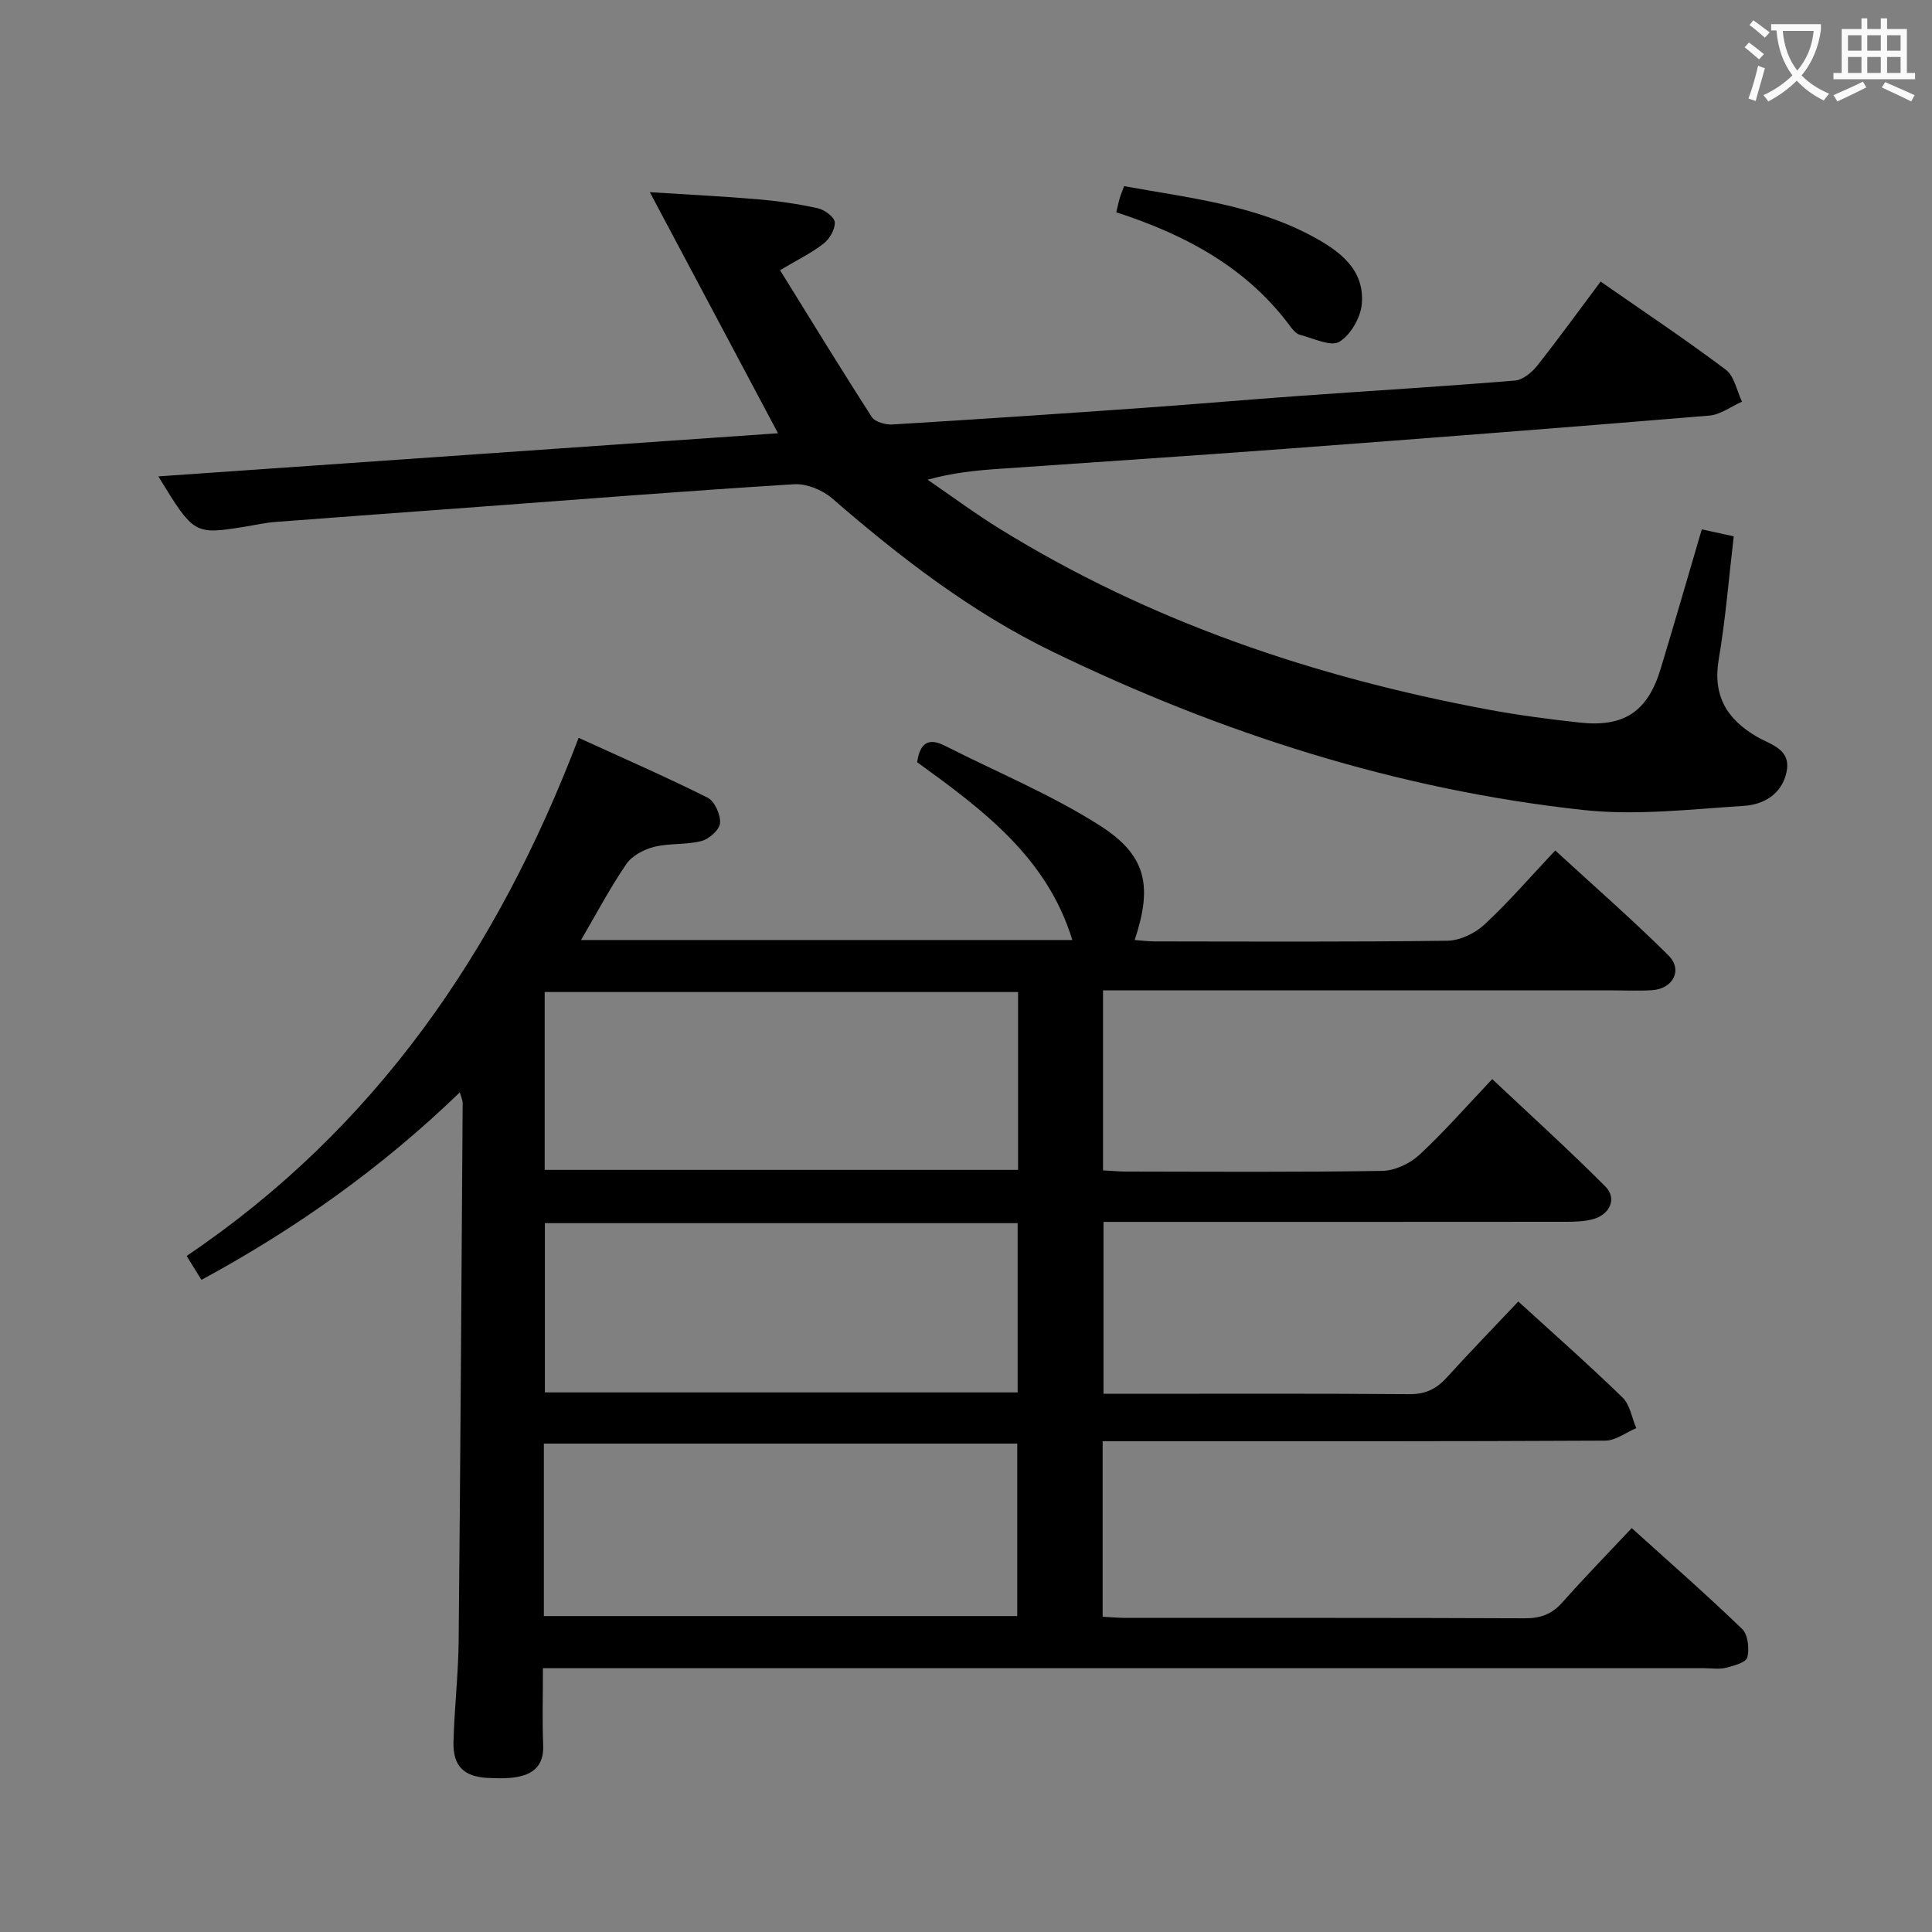 <svg enable-background="new 0 0 400 400" viewBox="0 0 400 400" xmlns="http://www.w3.org/2000/svg"><rect x="0" y="0" width="400" height="400" fill="#808080" stroke="none"/><g fill="#010000"><path d="m41.71 264.98c-1.02-1.65-1.88-3.04-3.07-4.95 39.09-26.36 64.41-63.23 81.16-107.27 9.1 4.16 18.01 8.04 26.69 12.38 1.46.73 2.71 3.52 2.59 5.26-.09 1.37-2.25 3.31-3.83 3.72-3.16.82-6.63.42-9.8 1.21-2.12.53-4.58 1.82-5.76 3.54-3.35 4.88-6.12 10.16-9.39 15.75h101.71c-5.24-17.19-18.69-27.07-32.12-36.81.56-3.89 2.25-5.19 5.74-3.41 10.77 5.47 22.06 10.12 32.19 16.59 9.63 6.16 10.79 12.57 7.1 23.63 1.47.11 2.85.29 4.23.29 20.16.02 40.33.13 60.49-.14 2.6-.03 5.71-1.51 7.65-3.31 4.99-4.62 9.45-9.8 14.71-15.38 7.96 7.32 15.94 14.28 23.43 21.72 3.03 3.01.96 6.93-3.4 7.21-2.66.17-5.33.04-8 .04-33.33 0-66.65 0-99.98 0-1.79 0-3.59 0-5.68 0v37.26c1.57.08 3.18.25 4.79.25 17.66.02 35.33.15 52.99-.14 2.61-.04 5.73-1.49 7.69-3.3 5.12-4.73 9.72-10.02 15.11-15.7 7.9 7.44 15.87 14.65 23.44 22.25 2.45 2.46.93 5.82-2.63 6.76-1.73.46-3.61.52-5.42.53-29.99.03-59.99.02-89.98.02-1.83 0-3.66 0-5.89 0v35.59h5.27c19.33 0 38.66-.08 57.99.08 3.33.03 5.62-1.04 7.77-3.41 4.8-5.28 9.77-10.4 14.85-15.78 7.42 6.78 14.66 13.15 21.57 19.87 1.55 1.5 1.93 4.2 2.85 6.35-2.14.9-4.28 2.58-6.42 2.59-32.66.17-65.32.12-97.98.12-1.95 0-3.91 0-6.08 0v36.34c1.73.09 3.33.24 4.94.24 27.49.01 54.99-.04 82.48.08 3.28.02 5.62-.87 7.79-3.32 4.52-5.1 9.29-9.98 14.33-15.35 7.76 7.01 15.49 13.77 22.87 20.89 1.21 1.17 1.51 4.08 1.06 5.89-.26 1.04-2.82 1.73-4.45 2.14-1.41.35-2.98.08-4.48.08-77.82 0-155.63 0-233.45 0-2.11 0-4.23 0-6.97 0 0 5.74-.16 10.86.05 15.96.17 4.25-2.1 6.08-5.83 6.63-1.8.27-3.66.22-5.49.14-5.06-.22-7.38-2.41-7.25-7.46.18-6.98 1-13.95 1.07-20.93.36-37.14.58-74.28.83-111.42 0-.44-.23-.88-.59-2.14-16.19 15.65-33.97 28.25-53.49 38.82zm169.07-59.59c-33 0-65.56 0-98.01 0v36.82h98.01c0-12.36 0-24.34 0-36.82zm-98.18 129.2h98.01c0-12.16 0-23.91 0-35.71-32.84 0-65.37 0-98.01 0zm98.09-81.35c-32.86 0-65.29 0-97.88 0v35.04h97.88c0-11.73 0-23.16 0-35.04z"/><path d="m32.79 98.63c42.85-2.98 85.41-5.95 128.29-8.93-8.76-16.47-17.29-32.51-26.54-49.91 8.52.54 15.52.88 22.49 1.48 4.12.36 8.25.95 12.29 1.85 1.39.31 3.43 1.81 3.51 2.88.1 1.44-1.06 3.45-2.3 4.42-2.45 1.93-5.32 3.31-9.03 5.52 6.36 10.26 12.56 20.41 19 30.4.67 1.03 2.85 1.63 4.28 1.54 17.43-1.05 34.86-2.23 52.28-3.46 10.6-.75 21.19-1.68 31.8-2.44 14.93-1.07 29.87-1.96 44.79-3.19 1.62-.13 3.48-1.66 4.59-3.05 4.43-5.59 8.61-11.38 13.15-17.44 8.88 6.18 17.57 11.97 25.91 18.24 1.78 1.33 2.28 4.37 3.36 6.62-2.26 1-4.46 2.69-6.78 2.89-29.32 2.43-58.65 4.7-87.98 6.89-19.73 1.47-39.48 2.75-59.22 4.14-4.74.33-9.46.8-14.63 2.24 4.98 3.41 9.83 7.01 14.96 10.18 31.09 19.22 65.1 30.67 100.83 37.36 6.35 1.19 12.78 2.03 19.2 2.74 9.22 1.01 14.09-2.27 16.78-11.13 2.88-9.49 5.62-19.03 8.52-28.88 2.39.53 4.43.98 6.61 1.46-1.03 8.7-1.68 17.12-3.1 25.41-1.3 7.58 1.69 12.49 7.95 16.1 2.9 1.68 7.08 2.54 6.08 7.29-.96 4.57-4.75 6.73-8.77 6.99-11.09.71-22.36 2.05-33.31.86-38.5-4.19-74.95-15.87-109.76-32.72-16.93-8.2-31.64-19.57-45.78-31.82-2-1.73-5.28-3.06-7.86-2.9-21.74 1.34-43.45 3.06-65.17 4.67-14.09 1.04-28.19 2.06-42.28 3.14-1.98.15-3.94.6-5.91.92-10.84 1.76-10.84 1.76-18.25-10.36z"/><path d="m232.74 38.54c13.46 2.44 26.9 3.88 39 10.4 5.58 3.01 10.81 6.82 10.21 13.97-.24 2.83-2.31 6.43-4.65 7.85-1.76 1.07-5.31-.71-8.02-1.39-.73-.18-1.46-.88-1.94-1.53-9.04-12.37-21.78-19.2-36.23-23.89.28-1.16.47-2.09.74-2.99.22-.73.53-1.44.89-2.42z"/></g><path d="m362.1 8.8c1.1.8 2.1 1.6 3.1 2.4l-1 1.1c-1.3-1.1-2.3-2-3-2.5zm1.9 4.8c.5.2.9.4 1.4.5-.6 2.3-1.3 4.5-1.9 6.8l-1.5-.5c.8-2.1 1.4-4.3 2-6.8zm-1-9.4c1.3.9 2.4 1.8 3.4 2.5l-1 1.1c-1.4-1.2-2.4-2.1-3.2-2.6zm3.7 2.2v-1.4h10.3v1.2c-.5 3.6-1.8 6.8-4 9.4 1.5 1.6 3.4 2.8 5.7 3.8-.3.4-.7.8-1.1 1.4-2.3-1.1-4.1-2.5-5.6-4.1-1.6 1.6-3.6 3.1-5.9 4.3-.3-.5-.7-.9-1-1.3 2.4-1.1 4.4-2.5 6-4.1-1.9-2.5-3-5.6-3.3-9.3h-1.1zm8.8 0h-6.4c.3 3.3 1.3 6 3 8.2 2-2.3 3.1-5.1 3.4-8.2z" fill="#fbfafa"/><path d="m385.3 3.8h1.3v2.2h2.8v-2.2h1.3v2.2h4.1v9.1h1.7v1.3h-16.9v-1.3h1.7v-9.1h4.1v-2.2zm.4 13.1.7 1.2c-1.8.9-3.8 1.9-6 2.9-.2-.4-.5-.8-.8-1.3 2.3-1 4.3-1.9 6.1-2.8zm-3.1-6.4h2.8v-3.2h-2.8zm0 4.6h2.8v-3.3h-2.8zm4-4.6h2.8v-3.2h-2.8zm0 4.6h2.8v-3.3h-2.8zm3.7 1.9c2.1.9 4.1 1.8 6.1 2.7l-.7 1.3c-2.2-1.1-4.2-2-6.1-2.9zm3.2-9.7h-2.8v3.2h2.8zm-2.8 7.8h2.8v-3.3h-2.8z" fill="#fbfafa"/></svg>